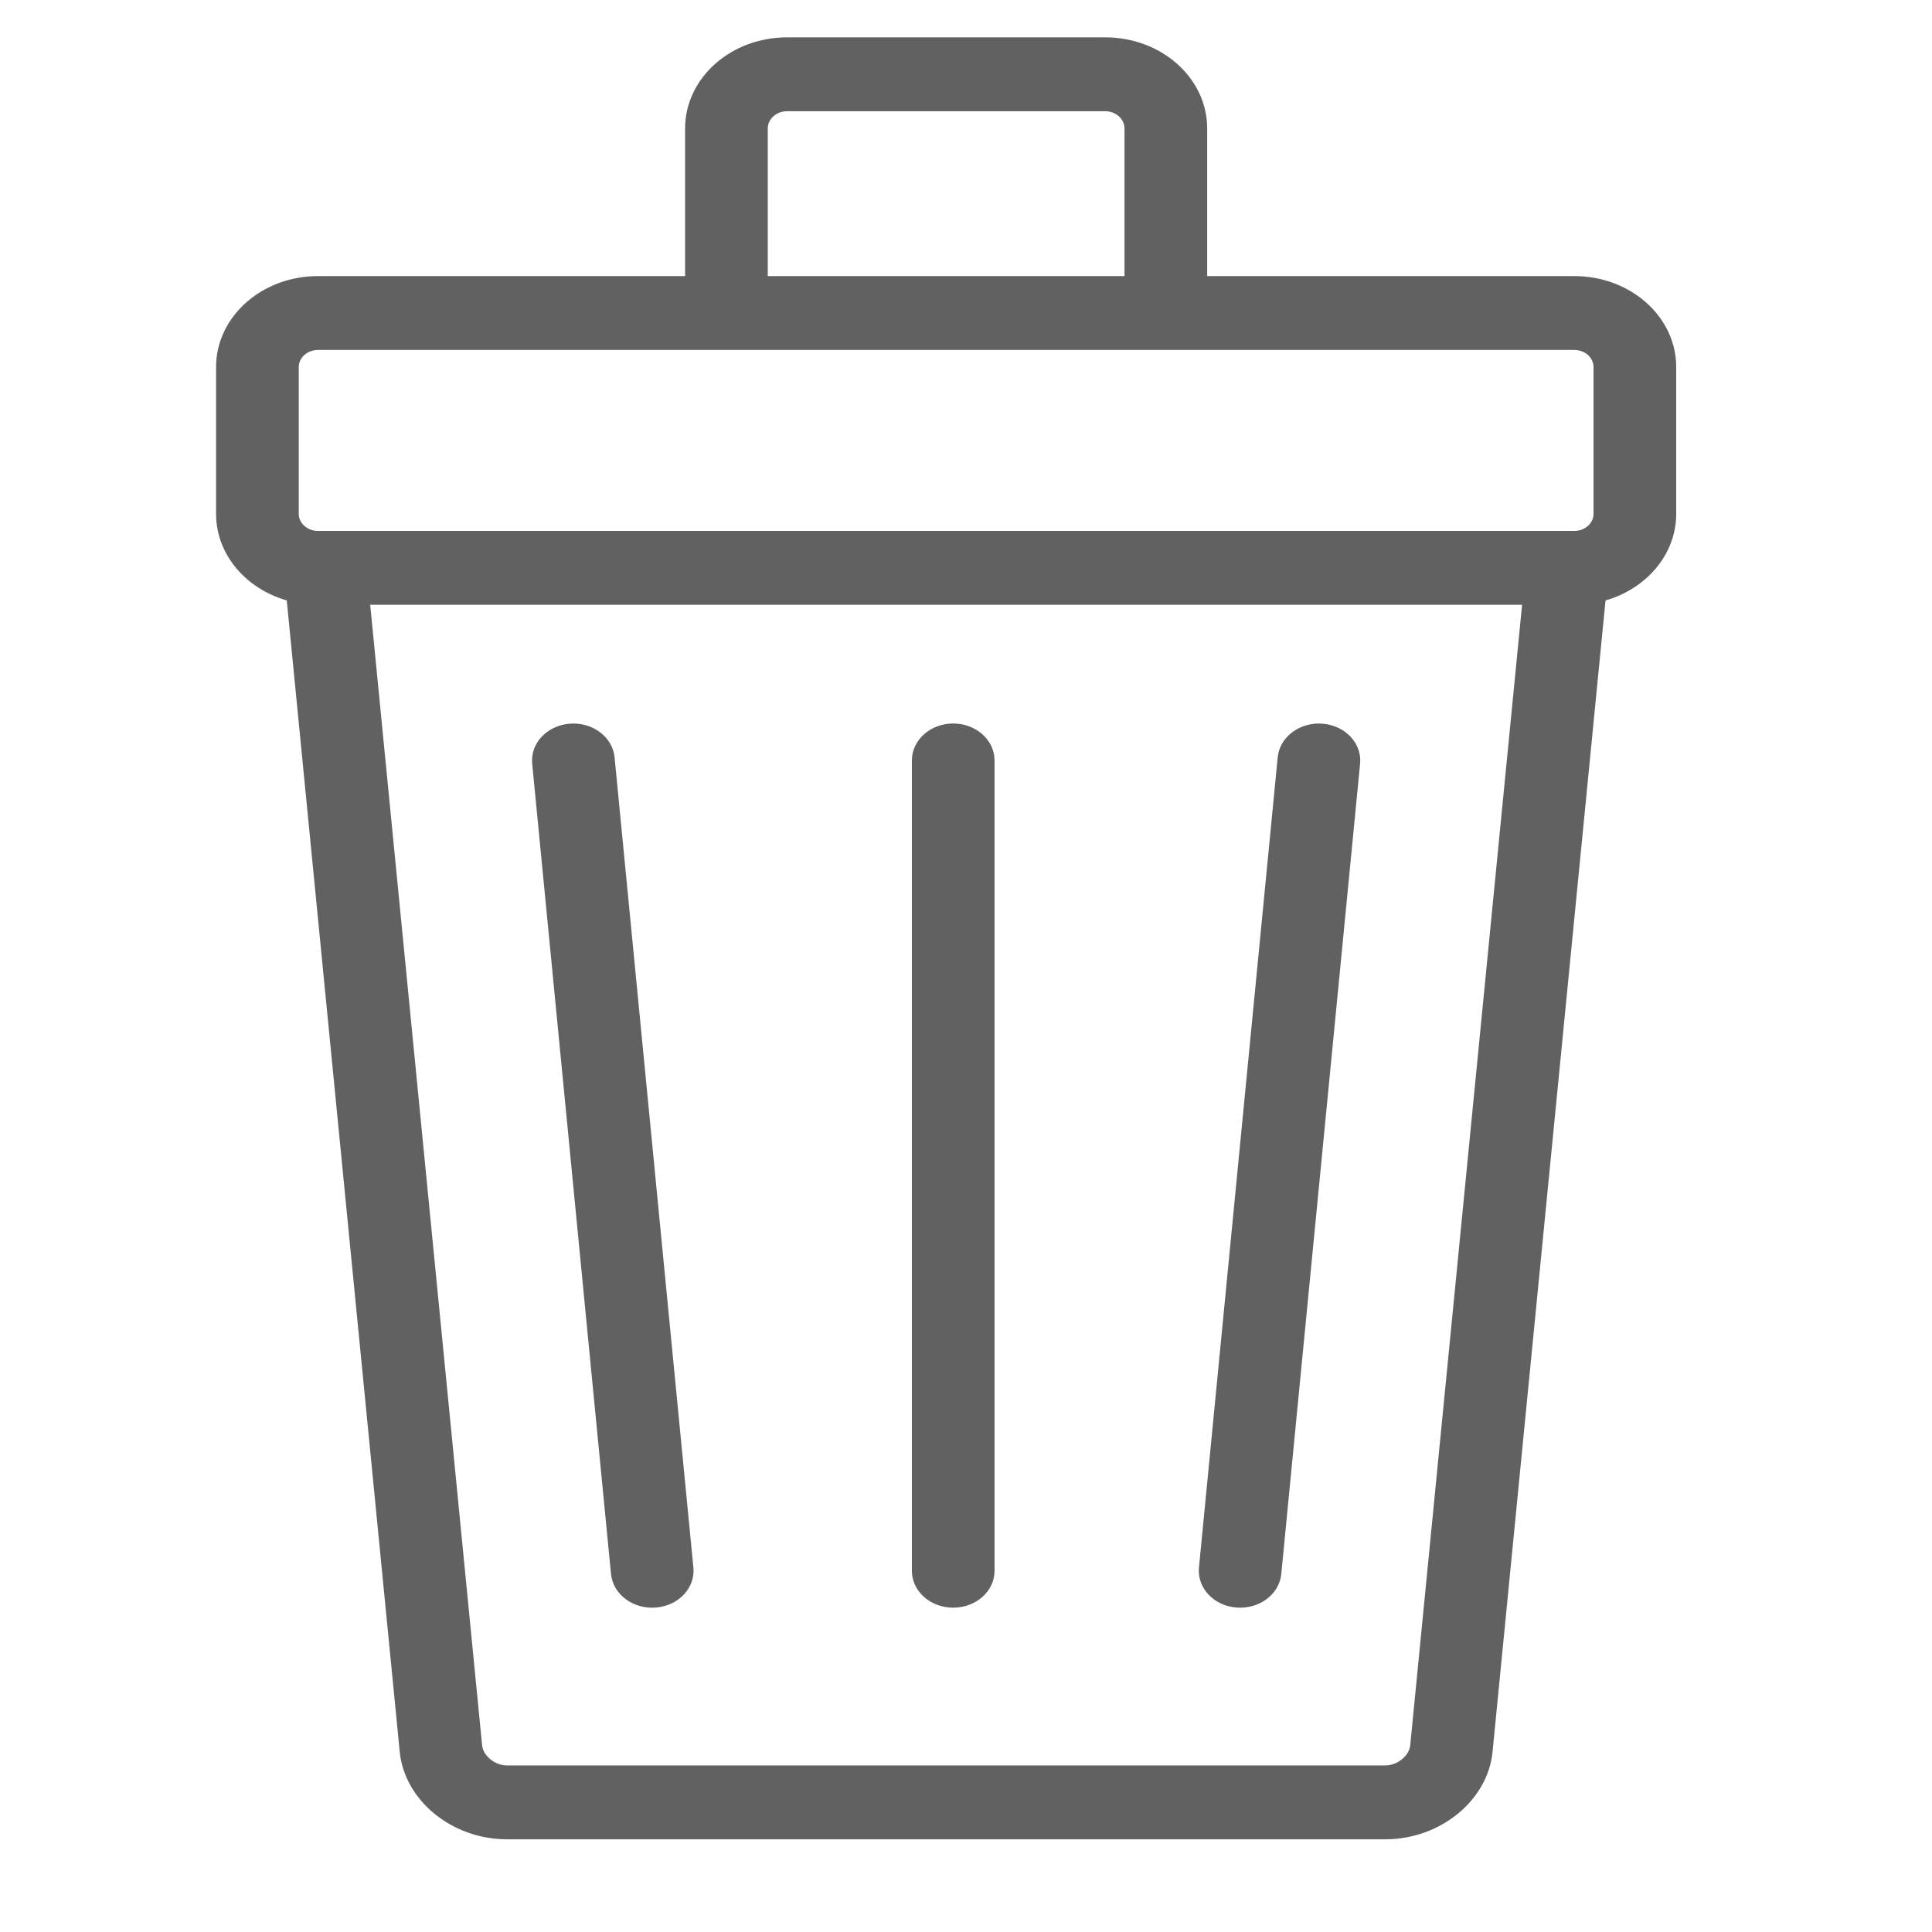 <svg width="34" height="34" viewBox="0 0 34 34" fill="none" xmlns="http://www.w3.org/2000/svg">
<g id="bin 1-148x148 (ny 27 feb)">
<g id="SVGRepo_iconCarrier">
<path id="Vector" d="M27.704 9.36C27.901 9.36 28.06 9.218 28.06 9.043V6.459C28.06 6.284 27.901 6.142 27.704 6.142H5.597C5.55 6.142 5.504 6.151 5.461 6.166C5.418 6.182 5.378 6.206 5.345 6.235C5.312 6.265 5.286 6.299 5.268 6.338C5.251 6.376 5.241 6.418 5.241 6.459V9.043C5.241 9.218 5.4 9.36 5.597 9.36H27.704ZM27.704 10.627H5.597C4.615 10.627 3.819 9.918 3.819 9.043V6.459C3.819 5.584 4.615 4.875 5.597 4.875H27.704C28.686 4.875 29.482 5.584 29.482 6.459V9.043C29.482 9.918 28.686 10.627 27.704 10.627Z" fill="#616161" stroke="#616161" stroke-width="0.033"/>
<path id="Vector_2" d="M26.856 10.1L24.834 30.716C24.815 30.91 24.6 31.085 24.382 31.085H8.919C8.701 31.085 8.487 30.91 8.468 30.717L6.445 10.1C6.411 9.751 6.066 9.493 5.675 9.524C5.284 9.554 4.994 9.861 5.028 10.21L7.051 30.827C7.134 31.674 7.963 32.352 8.919 32.352H24.382C25.338 32.352 26.168 31.674 26.25 30.827L28.273 10.21C28.307 9.861 28.017 9.554 27.626 9.524C27.235 9.493 26.89 9.751 26.856 10.1ZM13.495 5.472V2.261C13.495 2.084 13.655 1.941 13.851 1.941H19.451C19.646 1.941 19.806 2.084 19.806 2.261V5.472C19.806 5.822 20.125 6.105 20.517 6.105C20.91 6.105 21.228 5.822 21.228 5.472V2.261C21.228 1.385 20.433 0.674 19.451 0.674H13.851C12.868 0.674 12.073 1.385 12.073 2.261V5.472C12.073 5.822 12.391 6.105 12.784 6.105C13.177 6.105 13.495 5.822 13.495 5.472Z" fill="#616161" stroke="#616161" stroke-width="0.033"/>
<path id="Vector_3" d="M16.064 13.383V27.643C16.064 27.993 16.382 28.276 16.775 28.276C17.168 28.276 17.486 27.993 17.486 27.643V13.383C17.486 13.033 17.168 12.749 16.775 12.749C16.382 12.749 16.064 13.033 16.064 13.383ZM9.382 13.438L10.769 27.698C10.803 28.046 11.147 28.304 11.539 28.274C11.93 28.244 12.22 27.937 12.186 27.588L10.799 13.328C10.765 12.98 10.42 12.722 10.029 12.752C9.638 12.782 9.348 13.089 9.382 13.438ZM22.502 13.328L21.116 27.588C21.082 27.937 21.371 28.244 21.763 28.274C22.154 28.304 22.499 28.046 22.532 27.698L23.919 13.438C23.953 13.089 23.663 12.782 23.272 12.752C22.881 12.722 22.536 12.98 22.502 13.328Z" fill="#616161" stroke="#616161" stroke-width="0.033"/>
</g>
</g>
</svg>

